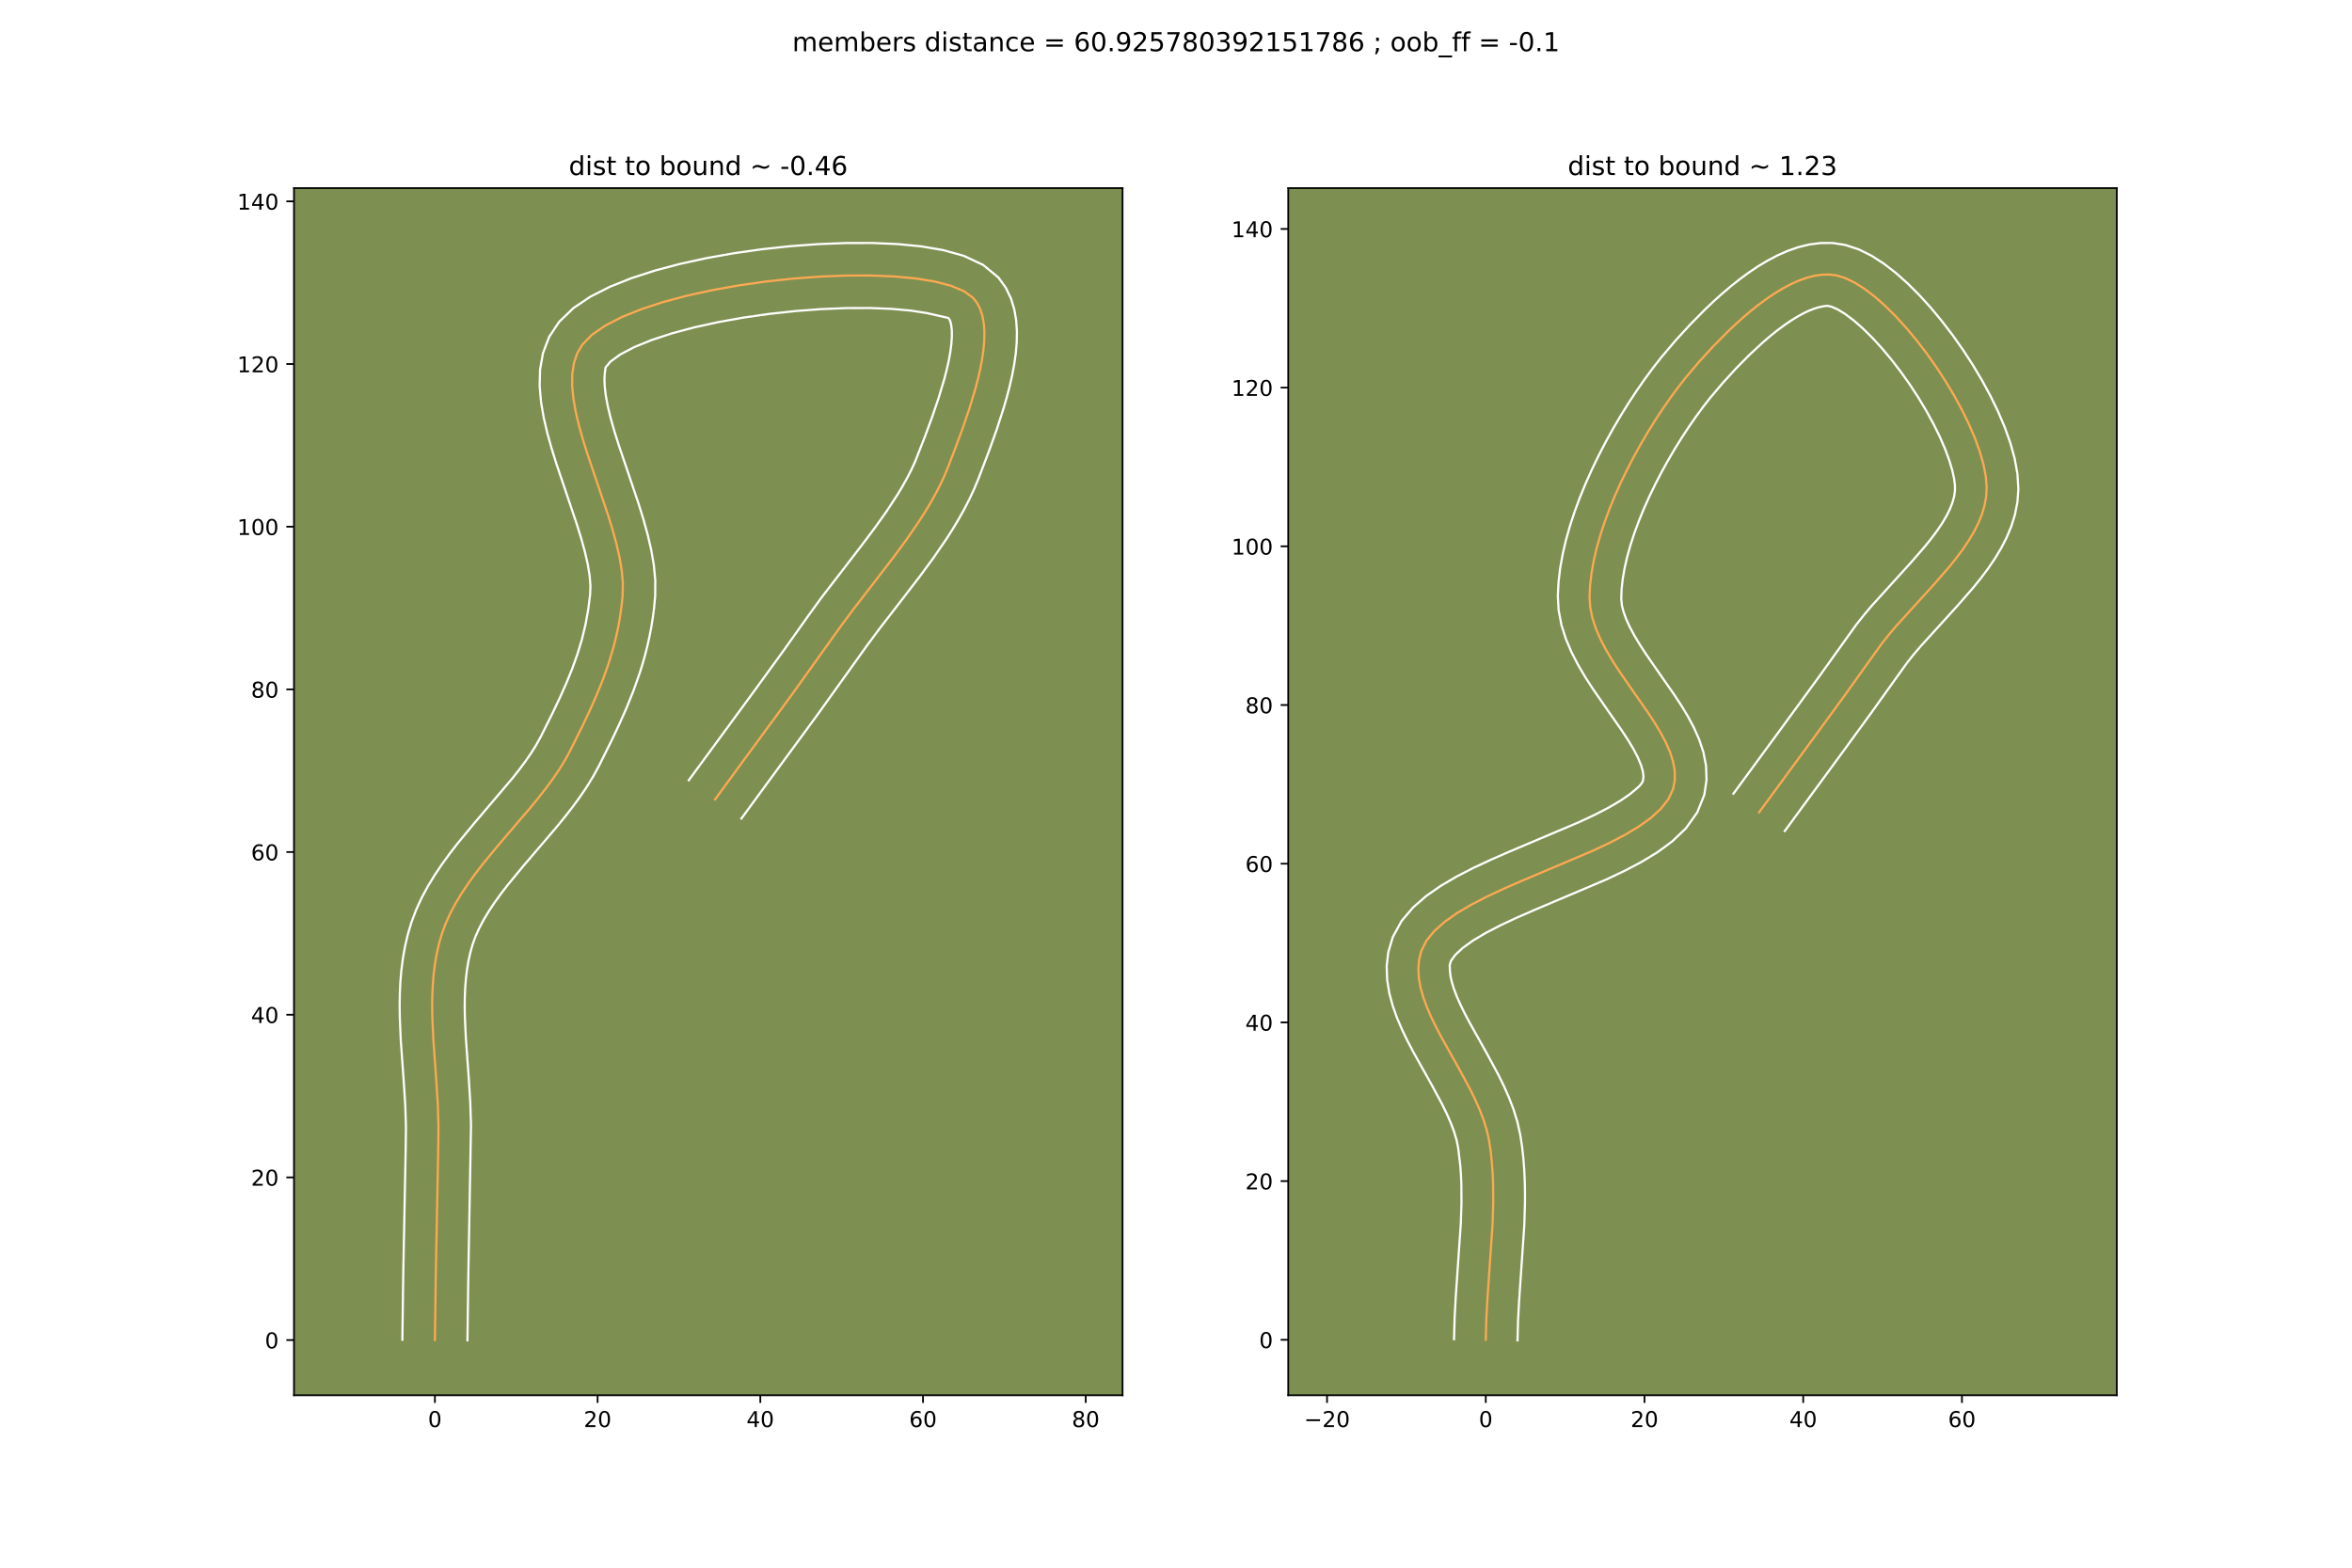 <?xml version="1.0" encoding="utf-8" standalone="no"?>
<!DOCTYPE svg PUBLIC "-//W3C//DTD SVG 1.1//EN"
  "http://www.w3.org/Graphics/SVG/1.1/DTD/svg11.dtd">
<!-- Created with matplotlib (https://matplotlib.org/) -->
<svg height="720pt" version="1.1" viewBox="0 0 1080 720" width="1080pt" xmlns="http://www.w3.org/2000/svg" xmlns:xlink="http://www.w3.org/1999/xlink">
 <defs>
  <style type="text/css">
*{stroke-linecap:butt;stroke-linejoin:round;}
  </style>
 </defs>
 <g id="figure_1">
  <g id="patch_1">
   <path d="M 0 720 
L 1080 720 
L 1080 0 
L 0 0 
z
" style="fill:#ffffff;"/>
  </g>
  <g id="axes_1">
   <g id="patch_2">
    <path d="M 135 640.8 
L 515.455 640.8 
L 515.455 86.4 
L 135 86.4 
z
" style="fill:#7d9051;"/>
   </g>
   <g id="matplotlib.axis_1">
    <g id="xtick_1">
     <g id="line2d_1">
      <defs>
       <path d="M 0 0 
L 0 3.5 
" id="ma98d3f651a" style="stroke:#000000;stroke-width:0.8;"/>
      </defs>
      <g>
       <use style="stroke:#000000;stroke-width:0.8;" x="199.701" xlink:href="#ma98d3f651a" y="640.8"/>
      </g>
     </g>
     <g id="text_1">
      <!-- 0 -->
      <defs>
       <path d="M 31.781 66.406 
Q 24.172 66.406 20.328 58.906 
Q 16.5 51.422 16.5 36.375 
Q 16.5 21.391 20.328 13.891 
Q 24.172 6.391 31.781 6.391 
Q 39.453 6.391 43.281 13.891 
Q 47.125 21.391 47.125 36.375 
Q 47.125 51.422 43.281 58.906 
Q 39.453 66.406 31.781 66.406 
z
M 31.781 74.219 
Q 44.047 74.219 50.516 64.516 
Q 56.984 54.828 56.984 36.375 
Q 56.984 17.969 50.516 8.266 
Q 44.047 -1.422 31.781 -1.422 
Q 19.531 -1.422 13.062 8.266 
Q 6.594 17.969 6.594 36.375 
Q 6.594 54.828 13.062 64.516 
Q 19.531 74.219 31.781 74.219 
z
" id="DejaVuSans-48"/>
      </defs>
      <g transform="translate(196.519 655.398)scale(0.1 -0.1)">
       <use xlink:href="#DejaVuSans-48"/>
      </g>
     </g>
    </g>
    <g id="xtick_2">
     <g id="line2d_2">
      <g>
       <use style="stroke:#000000;stroke-width:0.8;" x="274.412" xlink:href="#ma98d3f651a" y="640.8"/>
      </g>
     </g>
     <g id="text_2">
      <!-- 20 -->
      <defs>
       <path d="M 19.188 8.297 
L 53.609 8.297 
L 53.609 0 
L 7.328 0 
L 7.328 8.297 
Q 12.938 14.109 22.625 23.891 
Q 32.328 33.688 34.812 36.531 
Q 39.547 41.844 41.422 45.531 
Q 43.312 49.219 43.312 52.781 
Q 43.312 58.594 39.234 62.25 
Q 35.156 65.922 28.609 65.922 
Q 23.969 65.922 18.812 64.312 
Q 13.672 62.703 7.812 59.422 
L 7.812 69.391 
Q 13.766 71.781 18.938 73 
Q 24.125 74.219 28.422 74.219 
Q 39.75 74.219 46.484 68.547 
Q 53.219 62.891 53.219 53.422 
Q 53.219 48.922 51.531 44.891 
Q 49.859 40.875 45.406 35.406 
Q 44.188 33.984 37.641 27.219 
Q 31.109 20.453 19.188 8.297 
z
" id="DejaVuSans-50"/>
      </defs>
      <g transform="translate(268.049 655.398)scale(0.1 -0.1)">
       <use xlink:href="#DejaVuSans-50"/>
       <use x="63.623" xlink:href="#DejaVuSans-48"/>
      </g>
     </g>
    </g>
    <g id="xtick_3">
     <g id="line2d_3">
      <g>
       <use style="stroke:#000000;stroke-width:0.8;" x="349.123" xlink:href="#ma98d3f651a" y="640.8"/>
      </g>
     </g>
     <g id="text_3">
      <!-- 40 -->
      <defs>
       <path d="M 37.797 64.312 
L 12.891 25.391 
L 37.797 25.391 
z
M 35.203 72.906 
L 47.609 72.906 
L 47.609 25.391 
L 58.016 25.391 
L 58.016 17.188 
L 47.609 17.188 
L 47.609 0 
L 37.797 0 
L 37.797 17.188 
L 4.891 17.188 
L 4.891 26.703 
z
" id="DejaVuSans-52"/>
      </defs>
      <g transform="translate(342.76 655.398)scale(0.1 -0.1)">
       <use xlink:href="#DejaVuSans-52"/>
       <use x="63.623" xlink:href="#DejaVuSans-48"/>
      </g>
     </g>
    </g>
    <g id="xtick_4">
     <g id="line2d_4">
      <g>
       <use style="stroke:#000000;stroke-width:0.8;" x="423.834" xlink:href="#ma98d3f651a" y="640.8"/>
      </g>
     </g>
     <g id="text_4">
      <!-- 60 -->
      <defs>
       <path d="M 33.016 40.375 
Q 26.375 40.375 22.484 35.828 
Q 18.609 31.297 18.609 23.391 
Q 18.609 15.531 22.484 10.953 
Q 26.375 6.391 33.016 6.391 
Q 39.656 6.391 43.531 10.953 
Q 47.406 15.531 47.406 23.391 
Q 47.406 31.297 43.531 35.828 
Q 39.656 40.375 33.016 40.375 
z
M 52.594 71.297 
L 52.594 62.312 
Q 48.875 64.062 45.094 64.984 
Q 41.312 65.922 37.594 65.922 
Q 27.828 65.922 22.672 59.328 
Q 17.531 52.734 16.797 39.406 
Q 19.672 43.656 24.016 45.922 
Q 28.375 48.188 33.594 48.188 
Q 44.578 48.188 50.953 41.516 
Q 57.328 34.859 57.328 23.391 
Q 57.328 12.156 50.688 5.359 
Q 44.047 -1.422 33.016 -1.422 
Q 20.359 -1.422 13.672 8.266 
Q 6.984 17.969 6.984 36.375 
Q 6.984 53.656 15.188 63.938 
Q 23.391 74.219 37.203 74.219 
Q 40.922 74.219 44.703 73.484 
Q 48.484 72.75 52.594 71.297 
z
" id="DejaVuSans-54"/>
      </defs>
      <g transform="translate(417.471 655.398)scale(0.1 -0.1)">
       <use xlink:href="#DejaVuSans-54"/>
       <use x="63.623" xlink:href="#DejaVuSans-48"/>
      </g>
     </g>
    </g>
    <g id="xtick_5">
     <g id="line2d_5">
      <g>
       <use style="stroke:#000000;stroke-width:0.8;" x="498.545" xlink:href="#ma98d3f651a" y="640.8"/>
      </g>
     </g>
     <g id="text_5">
      <!-- 80 -->
      <defs>
       <path d="M 31.781 34.625 
Q 24.75 34.625 20.719 30.859 
Q 16.703 27.094 16.703 20.516 
Q 16.703 13.922 20.719 10.156 
Q 24.75 6.391 31.781 6.391 
Q 38.812 6.391 42.859 10.172 
Q 46.922 13.969 46.922 20.516 
Q 46.922 27.094 42.891 30.859 
Q 38.875 34.625 31.781 34.625 
z
M 21.922 38.812 
Q 15.578 40.375 12.031 44.719 
Q 8.5 49.078 8.5 55.328 
Q 8.5 64.062 14.719 69.141 
Q 20.953 74.219 31.781 74.219 
Q 42.672 74.219 48.875 69.141 
Q 55.078 64.062 55.078 55.328 
Q 55.078 49.078 51.531 44.719 
Q 48 40.375 41.703 38.812 
Q 48.828 37.156 52.797 32.312 
Q 56.781 27.484 56.781 20.516 
Q 56.781 9.906 50.312 4.234 
Q 43.844 -1.422 31.781 -1.422 
Q 19.734 -1.422 13.25 4.234 
Q 6.781 9.906 6.781 20.516 
Q 6.781 27.484 10.781 32.312 
Q 14.797 37.156 21.922 38.812 
z
M 18.312 54.391 
Q 18.312 48.734 21.844 45.562 
Q 25.391 42.391 31.781 42.391 
Q 38.141 42.391 41.719 45.562 
Q 45.312 48.734 45.312 54.391 
Q 45.312 60.062 41.719 63.234 
Q 38.141 66.406 31.781 66.406 
Q 25.391 66.406 21.844 63.234 
Q 18.312 60.062 18.312 54.391 
z
" id="DejaVuSans-56"/>
      </defs>
      <g transform="translate(492.182 655.398)scale(0.1 -0.1)">
       <use xlink:href="#DejaVuSans-56"/>
       <use x="63.623" xlink:href="#DejaVuSans-48"/>
      </g>
     </g>
    </g>
   </g>
   <g id="matplotlib.axis_2">
    <g id="ytick_1">
     <g id="line2d_6">
      <defs>
       <path d="M 0 0 
L -3.5 0 
" id="mcb6f381441" style="stroke:#000000;stroke-width:0.8;"/>
      </defs>
      <g>
       <use style="stroke:#000000;stroke-width:0.8;" x="135" xlink:href="#mcb6f381441" y="615.456"/>
      </g>
     </g>
     <g id="text_6">
      <!-- 0 -->
      <g transform="translate(121.638 619.255)scale(0.1 -0.1)">
       <use xlink:href="#DejaVuSans-48"/>
      </g>
     </g>
    </g>
    <g id="ytick_2">
     <g id="line2d_7">
      <g>
       <use style="stroke:#000000;stroke-width:0.8;" x="135" xlink:href="#mcb6f381441" y="540.745"/>
      </g>
     </g>
     <g id="text_7">
      <!-- 20 -->
      <g transform="translate(115.275 544.544)scale(0.1 -0.1)">
       <use xlink:href="#DejaVuSans-50"/>
       <use x="63.623" xlink:href="#DejaVuSans-48"/>
      </g>
     </g>
    </g>
    <g id="ytick_3">
     <g id="line2d_8">
      <g>
       <use style="stroke:#000000;stroke-width:0.8;" x="135" xlink:href="#mcb6f381441" y="466.034"/>
      </g>
     </g>
     <g id="text_8">
      <!-- 40 -->
      <g transform="translate(115.275 469.833)scale(0.1 -0.1)">
       <use xlink:href="#DejaVuSans-52"/>
       <use x="63.623" xlink:href="#DejaVuSans-48"/>
      </g>
     </g>
    </g>
    <g id="ytick_4">
     <g id="line2d_9">
      <g>
       <use style="stroke:#000000;stroke-width:0.8;" x="135" xlink:href="#mcb6f381441" y="391.323"/>
      </g>
     </g>
     <g id="text_9">
      <!-- 60 -->
      <g transform="translate(115.275 395.122)scale(0.1 -0.1)">
       <use xlink:href="#DejaVuSans-54"/>
       <use x="63.623" xlink:href="#DejaVuSans-48"/>
      </g>
     </g>
    </g>
    <g id="ytick_5">
     <g id="line2d_10">
      <g>
       <use style="stroke:#000000;stroke-width:0.8;" x="135" xlink:href="#mcb6f381441" y="316.612"/>
      </g>
     </g>
     <g id="text_10">
      <!-- 80 -->
      <g transform="translate(115.275 320.411)scale(0.1 -0.1)">
       <use xlink:href="#DejaVuSans-56"/>
       <use x="63.623" xlink:href="#DejaVuSans-48"/>
      </g>
     </g>
    </g>
    <g id="ytick_6">
     <g id="line2d_11">
      <g>
       <use style="stroke:#000000;stroke-width:0.8;" x="135" xlink:href="#mcb6f381441" y="241.901"/>
      </g>
     </g>
     <g id="text_11">
      <!-- 100 -->
      <defs>
       <path d="M 12.406 8.297 
L 28.516 8.297 
L 28.516 63.922 
L 10.984 60.406 
L 10.984 69.391 
L 28.422 72.906 
L 38.281 72.906 
L 38.281 8.297 
L 54.391 8.297 
L 54.391 0 
L 12.406 0 
z
" id="DejaVuSans-49"/>
      </defs>
      <g transform="translate(108.912 245.7)scale(0.1 -0.1)">
       <use xlink:href="#DejaVuSans-49"/>
       <use x="63.623" xlink:href="#DejaVuSans-48"/>
       <use x="127.246" xlink:href="#DejaVuSans-48"/>
      </g>
     </g>
    </g>
    <g id="ytick_7">
     <g id="line2d_12">
      <g>
       <use style="stroke:#000000;stroke-width:0.8;" x="135" xlink:href="#mcb6f381441" y="167.19"/>
      </g>
     </g>
     <g id="text_12">
      <!-- 120 -->
      <g transform="translate(108.912 170.989)scale(0.1 -0.1)">
       <use xlink:href="#DejaVuSans-49"/>
       <use x="63.623" xlink:href="#DejaVuSans-50"/>
       <use x="127.246" xlink:href="#DejaVuSans-48"/>
      </g>
     </g>
    </g>
    <g id="ytick_8">
     <g id="line2d_13">
      <g>
       <use style="stroke:#000000;stroke-width:0.8;" x="135" xlink:href="#mcb6f381441" y="92.479"/>
      </g>
     </g>
     <g id="text_13">
      <!-- 140 -->
      <g transform="translate(108.912 96.278)scale(0.1 -0.1)">
       <use xlink:href="#DejaVuSans-49"/>
       <use x="63.623" xlink:href="#DejaVuSans-52"/>
       <use x="127.246" xlink:href="#DejaVuSans-48"/>
      </g>
     </g>
    </g>
   </g>
   <g id="line2d_14">
    <path clip-path="url(#p1e6e1f3c49)" d="M 199.701 615.456 
L 200.095 585.968 
L 201.242 526.996 
L 201.346 517.15 
L 201.029 507.201 
L 200.4 497.177 
L 198.957 477.082 
L 198.515 467.103 
L 198.446 462.15 
L 198.508 457.23 
L 198.726 452.348 
L 199.123 447.51 
L 199.721 442.721 
L 200.544 437.987 
L 201.616 433.314 
L 202.96 428.707 
L 204.718 423.959 
L 206.851 419.283 
L 209.318 414.673 
L 212.08 410.122 
L 215.097 405.624 
L 218.329 401.175 
L 221.736 396.767 
L 228.916 388.051 
L 243.617 370.854 
L 247.131 366.569 
L 250.5 362.277 
L 253.684 357.972 
L 256.644 353.649 
L 259.34 349.302 
L 261.732 344.924 
L 267.275 333.805 
L 270.718 326.552 
L 273.916 319.348 
L 276.833 312.126 
L 279.431 304.82 
L 281.674 297.36 
L 282.651 293.552 
L 283.525 289.681 
L 284.292 285.738 
L 284.947 281.715 
L 285.485 277.603 
L 285.903 273.395 
L 286.009 267.908 
L 285.503 262.071 
L 284.472 255.932 
L 283.002 249.544 
L 281.18 242.957 
L 279.093 236.221 
L 274.473 222.508 
L 269.836 208.812 
L 267.729 202.097 
L 265.878 195.539 
L 264.37 189.189 
L 263.292 183.097 
L 262.732 177.313 
L 262.776 171.89 
L 263.51 166.878 
L 265.022 162.327 
L 267.399 158.289 
L 271.849 153.746 
L 277.996 149.5 
L 285.64 145.566 
L 294.579 141.957 
L 304.61 138.69 
L 315.532 135.777 
L 327.143 133.233 
L 339.242 131.073 
L 351.625 129.311 
L 364.092 127.961 
L 376.441 127.038 
L 388.47 126.556 
L 399.977 126.53 
L 410.76 126.973 
L 420.617 127.901 
L 429.347 129.327 
L 436.747 131.266 
L 442.617 133.733 
L 446.753 136.741 
L 448.63 139.107 
L 450.064 141.858 
L 451.085 144.96 
L 451.723 148.379 
L 452.008 152.08 
L 451.969 156.029 
L 451.636 160.191 
L 451.038 164.53 
L 450.205 169.014 
L 449.166 173.607 
L 447.952 178.275 
L 445.116 187.697 
L 441.932 197.003 
L 438.638 205.918 
L 435.471 214.164 
L 433.71 218.418 
L 431.743 222.638 
L 429.586 226.827 
L 427.257 230.987 
L 424.773 235.12 
L 422.15 239.23 
L 416.559 247.387 
L 410.621 255.477 
L 401.359 267.531 
L 392.081 279.545 
L 386.115 287.566 
L 363.221 319.559 
L 339.959 351.267 
L 328.356 367.14 
L 328.356 367.14 
" style="fill:none;stroke:#fea952;stroke-linecap:square;"/>
   </g>
   <g id="line2d_15">
    <path clip-path="url(#p1e6e1f3c49)" d="M 184.759 615.312 
L 185.155 585.706 
L 186.303 526.729 
L 186.408 517.476 
L 186.111 508.057 
L 185.499 498.281 
L 184.036 477.869 
L 183.575 467.313 
L 183.505 461.961 
L 183.581 456.564 
L 183.834 451.128 
L 184.296 445.657 
L 185 440.16 
L 185.981 434.646 
L 187.272 429.129 
L 188.948 423.519 
L 191.123 417.759 
L 193.676 412.233 
L 196.545 406.92 
L 199.672 401.797 
L 203.008 396.843 
L 206.507 392.037 
L 210.126 387.361 
L 217.558 378.342 
L 235.377 357.342 
L 238.488 353.39 
L 241.356 349.53 
L 243.946 345.775 
L 246.227 342.139 
L 248.392 338.192 
L 253.81 327.326 
L 257.107 320.387 
L 260.116 313.621 
L 262.813 306.959 
L 265.18 300.328 
L 267.2 293.648 
L 268.857 286.829 
L 270.131 279.775 
L 270.963 273.105 
L 271.123 269.199 
L 270.768 264.547 
L 269.91 259.283 
L 268.6 253.527 
L 266.907 247.378 
L 264.91 240.921 
L 260.34 227.359 
L 255.58 213.287 
L 253.348 206.156 
L 251.34 198.991 
L 249.656 191.791 
L 248.42 184.538 
L 247.79 177.193 
L 247.991 169.724 
L 249.33 162.166 
L 252.145 154.748 
L 256.724 147.834 
L 263.357 141.451 
L 271.158 136.214 
L 280.047 131.71 
L 289.951 127.75 
L 300.76 124.252 
L 312.334 121.181 
L 324.517 118.524 
L 337.137 116.28 
L 350.017 114.456 
L 362.979 113.061 
L 375.843 112.108 
L 388.436 111.614 
L 400.591 111.6 
L 412.16 112.096 
L 423.026 113.154 
L 433.135 114.873 
L 442.537 117.491 
L 451.406 121.648 
L 458.459 127.455 
L 461.88 132.2 
L 464.257 137.185 
L 465.774 142.218 
L 466.622 147.233 
L 466.95 152.229 
L 466.864 157.222 
L 466.438 162.23 
L 465.729 167.26 
L 464.779 172.309 
L 463.628 177.368 
L 462.308 182.422 
L 460.851 187.45 
L 457.653 197.326 
L 454.276 206.771 
L 449.277 219.879 
L 447.253 224.731 
L 445.027 229.478 
L 442.624 234.126 
L 440.064 238.684 
L 437.369 243.158 
L 434.558 247.556 
L 428.662 256.15 
L 422.521 264.513 
L 413.156 276.7 
L 404.02 288.531 
L 398.282 296.239 
L 375.293 328.366 
L 352.007 360.105 
L 340.437 375.933 
L 340.437 375.933 
" style="fill:none;stroke:#ffffff;stroke-linecap:square;"/>
   </g>
   <g id="line2d_16">
    <path clip-path="url(#p1e6e1f3c49)" d="M 214.642 615.6 
L 215.035 586.231 
L 216.285 516.824 
L 215.946 506.346 
L 215.302 496.073 
L 213.879 476.295 
L 213.456 466.893 
L 213.387 462.34 
L 213.436 457.896 
L 213.618 453.568 
L 213.95 449.362 
L 214.442 445.282 
L 215.108 441.328 
L 215.961 437.498 
L 216.973 433.895 
L 218.313 430.159 
L 220.025 426.334 
L 222.092 422.426 
L 224.489 418.446 
L 227.187 414.406 
L 230.152 410.312 
L 233.347 406.172 
L 240.274 397.76 
L 255.172 380.328 
L 258.884 375.795 
L 262.512 371.164 
L 266.013 366.414 
L 269.343 361.524 
L 272.454 356.465 
L 275.072 351.655 
L 280.74 340.283 
L 284.33 332.716 
L 287.717 325.075 
L 290.853 317.294 
L 293.682 309.311 
L 294.964 305.227 
L 296.148 301.072 
L 297.226 296.843 
L 298.192 292.534 
L 299.04 288.139 
L 299.762 283.655 
L 300.354 279.078 
L 300.842 273.685 
L 300.896 266.618 
L 300.239 259.595 
L 299.033 252.582 
L 297.403 245.561 
L 295.453 238.535 
L 293.277 231.52 
L 288.606 217.657 
L 284.093 204.337 
L 282.109 198.038 
L 280.416 192.088 
L 279.084 186.586 
L 278.165 181.655 
L 277.674 177.434 
L 277.56 174.057 
L 277.69 171.59 
L 278.075 168.744 
L 280.34 166.04 
L 284.834 162.786 
L 291.233 159.422 
L 299.207 156.165 
L 308.46 153.127 
L 318.73 150.373 
L 329.77 147.943 
L 341.347 145.866 
L 353.234 144.166 
L 365.206 142.862 
L 377.04 141.968 
L 388.505 141.498 
L 399.363 141.459 
L 409.36 141.849 
L 418.208 142.647 
L 425.559 143.781 
L 435.38 146.013 
L 435.871 146.53 
L 436.397 147.702 
L 436.825 149.526 
L 437.067 151.932 
L 437.075 154.836 
L 436.833 158.151 
L 436.347 161.801 
L 435.63 165.72 
L 434.705 169.846 
L 433.597 174.128 
L 430.942 182.967 
L 427.893 191.888 
L 424.68 200.584 
L 420.167 212.104 
L 418.458 215.798 
L 416.548 219.527 
L 414.45 223.29 
L 412.176 227.083 
L 407.165 234.751 
L 401.637 242.52 
L 395.724 250.387 
L 377.025 274.703 
L 371.024 282.994 
L 359.745 298.879 
L 345.372 318.662 
L 316.275 358.346 
L 316.275 358.346 
" style="fill:none;stroke:#ffffff;stroke-linecap:square;"/>
   </g>
   <g id="patch_3">
    <path d="M 135 640.8 
L 135 86.4 
" style="fill:none;stroke:#000000;stroke-linecap:square;stroke-linejoin:miter;stroke-width:0.8;"/>
   </g>
   <g id="patch_4">
    <path d="M 515.455 640.8 
L 515.455 86.4 
" style="fill:none;stroke:#000000;stroke-linecap:square;stroke-linejoin:miter;stroke-width:0.8;"/>
   </g>
   <g id="patch_5">
    <path d="M 135 640.8 
L 515.455 640.8 
" style="fill:none;stroke:#000000;stroke-linecap:square;stroke-linejoin:miter;stroke-width:0.8;"/>
   </g>
   <g id="patch_6">
    <path d="M 135 86.4 
L 515.455 86.4 
" style="fill:none;stroke:#000000;stroke-linecap:square;stroke-linejoin:miter;stroke-width:0.8;"/>
   </g>
   <g id="text_14">
    <!-- dist to bound ~ -0.46 -->
    <defs>
     <path d="M 45.406 46.391 
L 45.406 75.984 
L 54.391 75.984 
L 54.391 0 
L 45.406 0 
L 45.406 8.203 
Q 42.578 3.328 38.25 0.953 
Q 33.938 -1.422 27.875 -1.422 
Q 17.969 -1.422 11.734 6.484 
Q 5.516 14.406 5.516 27.297 
Q 5.516 40.188 11.734 48.094 
Q 17.969 56 27.875 56 
Q 33.938 56 38.25 53.625 
Q 42.578 51.266 45.406 46.391 
z
M 14.797 27.297 
Q 14.797 17.391 18.875 11.75 
Q 22.953 6.109 30.078 6.109 
Q 37.203 6.109 41.297 11.75 
Q 45.406 17.391 45.406 27.297 
Q 45.406 37.203 41.297 42.844 
Q 37.203 48.484 30.078 48.484 
Q 22.953 48.484 18.875 42.844 
Q 14.797 37.203 14.797 27.297 
z
" id="DejaVuSans-100"/>
     <path d="M 9.422 54.688 
L 18.406 54.688 
L 18.406 0 
L 9.422 0 
z
M 9.422 75.984 
L 18.406 75.984 
L 18.406 64.594 
L 9.422 64.594 
z
" id="DejaVuSans-105"/>
     <path d="M 44.281 53.078 
L 44.281 44.578 
Q 40.484 46.531 36.375 47.5 
Q 32.281 48.484 27.875 48.484 
Q 21.188 48.484 17.844 46.438 
Q 14.5 44.391 14.5 40.281 
Q 14.5 37.156 16.891 35.375 
Q 19.281 33.594 26.516 31.984 
L 29.594 31.297 
Q 39.156 29.25 43.188 25.516 
Q 47.219 21.781 47.219 15.094 
Q 47.219 7.469 41.188 3.016 
Q 35.156 -1.422 24.609 -1.422 
Q 20.219 -1.422 15.453 -0.562 
Q 10.688 0.297 5.422 2 
L 5.422 11.281 
Q 10.406 8.688 15.234 7.391 
Q 20.062 6.109 24.812 6.109 
Q 31.156 6.109 34.562 8.281 
Q 37.984 10.453 37.984 14.406 
Q 37.984 18.062 35.516 20.016 
Q 33.062 21.969 24.703 23.781 
L 21.578 24.516 
Q 13.234 26.266 9.516 29.906 
Q 5.812 33.547 5.812 39.891 
Q 5.812 47.609 11.281 51.797 
Q 16.75 56 26.812 56 
Q 31.781 56 36.172 55.266 
Q 40.578 54.547 44.281 53.078 
z
" id="DejaVuSans-115"/>
     <path d="M 18.312 70.219 
L 18.312 54.688 
L 36.812 54.688 
L 36.812 47.703 
L 18.312 47.703 
L 18.312 18.016 
Q 18.312 11.328 20.141 9.422 
Q 21.969 7.516 27.594 7.516 
L 36.812 7.516 
L 36.812 0 
L 27.594 0 
Q 17.188 0 13.234 3.875 
Q 9.281 7.766 9.281 18.016 
L 9.281 47.703 
L 2.688 47.703 
L 2.688 54.688 
L 9.281 54.688 
L 9.281 70.219 
z
" id="DejaVuSans-116"/>
     <path id="DejaVuSans-32"/>
     <path d="M 30.609 48.391 
Q 23.391 48.391 19.188 42.75 
Q 14.984 37.109 14.984 27.297 
Q 14.984 17.484 19.156 11.844 
Q 23.344 6.203 30.609 6.203 
Q 37.797 6.203 41.984 11.859 
Q 46.188 17.531 46.188 27.297 
Q 46.188 37.016 41.984 42.703 
Q 37.797 48.391 30.609 48.391 
z
M 30.609 56 
Q 42.328 56 49.016 48.375 
Q 55.719 40.766 55.719 27.297 
Q 55.719 13.875 49.016 6.219 
Q 42.328 -1.422 30.609 -1.422 
Q 18.844 -1.422 12.172 6.219 
Q 5.516 13.875 5.516 27.297 
Q 5.516 40.766 12.172 48.375 
Q 18.844 56 30.609 56 
z
" id="DejaVuSans-111"/>
     <path d="M 48.688 27.297 
Q 48.688 37.203 44.609 42.844 
Q 40.531 48.484 33.406 48.484 
Q 26.266 48.484 22.188 42.844 
Q 18.109 37.203 18.109 27.297 
Q 18.109 17.391 22.188 11.75 
Q 26.266 6.109 33.406 6.109 
Q 40.531 6.109 44.609 11.75 
Q 48.688 17.391 48.688 27.297 
z
M 18.109 46.391 
Q 20.953 51.266 25.266 53.625 
Q 29.594 56 35.594 56 
Q 45.562 56 51.781 48.094 
Q 58.016 40.188 58.016 27.297 
Q 58.016 14.406 51.781 6.484 
Q 45.562 -1.422 35.594 -1.422 
Q 29.594 -1.422 25.266 0.953 
Q 20.953 3.328 18.109 8.203 
L 18.109 0 
L 9.078 0 
L 9.078 75.984 
L 18.109 75.984 
z
" id="DejaVuSans-98"/>
     <path d="M 8.5 21.578 
L 8.5 54.688 
L 17.484 54.688 
L 17.484 21.922 
Q 17.484 14.156 20.5 10.266 
Q 23.531 6.391 29.594 6.391 
Q 36.859 6.391 41.078 11.031 
Q 45.312 15.672 45.312 23.688 
L 45.312 54.688 
L 54.297 54.688 
L 54.297 0 
L 45.312 0 
L 45.312 8.406 
Q 42.047 3.422 37.719 1 
Q 33.406 -1.422 27.688 -1.422 
Q 18.266 -1.422 13.375 4.438 
Q 8.5 10.297 8.5 21.578 
z
M 31.109 56 
z
" id="DejaVuSans-117"/>
     <path d="M 54.891 33.016 
L 54.891 0 
L 45.906 0 
L 45.906 32.719 
Q 45.906 40.484 42.875 44.328 
Q 39.844 48.188 33.797 48.188 
Q 26.516 48.188 22.312 43.547 
Q 18.109 38.922 18.109 30.906 
L 18.109 0 
L 9.078 0 
L 9.078 54.688 
L 18.109 54.688 
L 18.109 46.188 
Q 21.344 51.125 25.703 53.562 
Q 30.078 56 35.797 56 
Q 45.219 56 50.047 50.172 
Q 54.891 44.344 54.891 33.016 
z
" id="DejaVuSans-110"/>
     <path d="M 73.188 39.891 
L 73.188 31.203 
Q 68.062 27.344 63.688 25.688 
Q 59.328 24.031 54.594 24.031 
Q 49.219 24.031 42.094 26.906 
Q 41.547 27.094 41.312 27.203 
Q 40.969 27.344 40.234 27.594 
Q 32.672 30.609 28.078 30.609 
Q 23.781 30.609 19.578 28.734 
Q 15.375 26.859 10.594 22.797 
L 10.594 31.5 
Q 15.719 35.359 20.094 37.031 
Q 24.469 38.719 29.203 38.719 
Q 34.578 38.719 41.75 35.797 
Q 42.234 35.594 42.484 35.5 
Q 42.875 35.359 43.562 35.109 
Q 51.125 32.078 55.719 32.078 
Q 59.906 32.078 64.031 33.938 
Q 68.172 35.797 73.188 39.891 
z
" id="DejaVuSans-126"/>
     <path d="M 4.891 31.391 
L 31.203 31.391 
L 31.203 23.391 
L 4.891 23.391 
z
" id="DejaVuSans-45"/>
     <path d="M 10.688 12.406 
L 21 12.406 
L 21 0 
L 10.688 0 
z
" id="DejaVuSans-46"/>
    </defs>
    <g transform="translate(261.176 80.4)scale(0.12 -0.12)">
     <use xlink:href="#DejaVuSans-100"/>
     <use x="63.477" xlink:href="#DejaVuSans-105"/>
     <use x="91.26" xlink:href="#DejaVuSans-115"/>
     <use x="143.359" xlink:href="#DejaVuSans-116"/>
     <use x="182.568" xlink:href="#DejaVuSans-32"/>
     <use x="214.355" xlink:href="#DejaVuSans-116"/>
     <use x="253.564" xlink:href="#DejaVuSans-111"/>
     <use x="314.746" xlink:href="#DejaVuSans-32"/>
     <use x="346.533" xlink:href="#DejaVuSans-98"/>
     <use x="410.01" xlink:href="#DejaVuSans-111"/>
     <use x="471.191" xlink:href="#DejaVuSans-117"/>
     <use x="534.57" xlink:href="#DejaVuSans-110"/>
     <use x="597.949" xlink:href="#DejaVuSans-100"/>
     <use x="661.426" xlink:href="#DejaVuSans-32"/>
     <use x="693.213" xlink:href="#DejaVuSans-126"/>
     <use x="777.002" xlink:href="#DejaVuSans-32"/>
     <use x="808.789" xlink:href="#DejaVuSans-45"/>
     <use x="844.873" xlink:href="#DejaVuSans-48"/>
     <use x="908.496" xlink:href="#DejaVuSans-46"/>
     <use x="940.283" xlink:href="#DejaVuSans-52"/>
     <use x="1003.906" xlink:href="#DejaVuSans-54"/>
    </g>
   </g>
  </g>
  <g id="axes_2">
   <g id="patch_7">
    <path d="M 591.545 640.8 
L 972 640.8 
L 972 86.4 
L 591.545 86.4 
z
" style="fill:#7d9051;"/>
   </g>
   <g id="matplotlib.axis_3">
    <g id="xtick_6">
     <g id="line2d_17">
      <g>
       <use style="stroke:#000000;stroke-width:0.8;" x="609.354" xlink:href="#ma98d3f651a" y="640.8"/>
      </g>
     </g>
     <g id="text_15">
      <!-- −20 -->
      <defs>
       <path d="M 10.594 35.5 
L 73.188 35.5 
L 73.188 27.203 
L 10.594 27.203 
z
" id="DejaVuSans-8722"/>
      </defs>
      <g transform="translate(598.802 655.398)scale(0.1 -0.1)">
       <use xlink:href="#DejaVuSans-8722"/>
       <use x="83.789" xlink:href="#DejaVuSans-50"/>
       <use x="147.412" xlink:href="#DejaVuSans-48"/>
      </g>
     </g>
    </g>
    <g id="xtick_7">
     <g id="line2d_18">
      <g>
       <use style="stroke:#000000;stroke-width:0.8;" x="682.239" xlink:href="#ma98d3f651a" y="640.8"/>
      </g>
     </g>
     <g id="text_16">
      <!-- 0 -->
      <g transform="translate(679.057 655.398)scale(0.1 -0.1)">
       <use xlink:href="#DejaVuSans-48"/>
      </g>
     </g>
    </g>
    <g id="xtick_8">
     <g id="line2d_19">
      <g>
       <use style="stroke:#000000;stroke-width:0.8;" x="755.123" xlink:href="#ma98d3f651a" y="640.8"/>
      </g>
     </g>
     <g id="text_17">
      <!-- 20 -->
      <g transform="translate(748.761 655.398)scale(0.1 -0.1)">
       <use xlink:href="#DejaVuSans-50"/>
       <use x="63.623" xlink:href="#DejaVuSans-48"/>
      </g>
     </g>
    </g>
    <g id="xtick_9">
     <g id="line2d_20">
      <g>
       <use style="stroke:#000000;stroke-width:0.8;" x="828.008" xlink:href="#ma98d3f651a" y="640.8"/>
      </g>
     </g>
     <g id="text_18">
      <!-- 40 -->
      <g transform="translate(821.645 655.398)scale(0.1 -0.1)">
       <use xlink:href="#DejaVuSans-52"/>
       <use x="63.623" xlink:href="#DejaVuSans-48"/>
      </g>
     </g>
    </g>
    <g id="xtick_10">
     <g id="line2d_21">
      <g>
       <use style="stroke:#000000;stroke-width:0.8;" x="900.892" xlink:href="#ma98d3f651a" y="640.8"/>
      </g>
     </g>
     <g id="text_19">
      <!-- 60 -->
      <g transform="translate(894.529 655.398)scale(0.1 -0.1)">
       <use xlink:href="#DejaVuSans-54"/>
       <use x="63.623" xlink:href="#DejaVuSans-48"/>
      </g>
     </g>
    </g>
   </g>
   <g id="matplotlib.axis_4">
    <g id="ytick_9">
     <g id="line2d_22">
      <g>
       <use style="stroke:#000000;stroke-width:0.8;" x="591.545" xlink:href="#mcb6f381441" y="615.331"/>
      </g>
     </g>
     <g id="text_20">
      <!-- 0 -->
      <g transform="translate(578.183 619.13)scale(0.1 -0.1)">
       <use xlink:href="#DejaVuSans-48"/>
      </g>
     </g>
    </g>
    <g id="ytick_10">
     <g id="line2d_23">
      <g>
       <use style="stroke:#000000;stroke-width:0.8;" x="591.545" xlink:href="#mcb6f381441" y="542.447"/>
      </g>
     </g>
     <g id="text_21">
      <!-- 20 -->
      <g transform="translate(571.82 546.246)scale(0.1 -0.1)">
       <use xlink:href="#DejaVuSans-50"/>
       <use x="63.623" xlink:href="#DejaVuSans-48"/>
      </g>
     </g>
    </g>
    <g id="ytick_11">
     <g id="line2d_24">
      <g>
       <use style="stroke:#000000;stroke-width:0.8;" x="591.545" xlink:href="#mcb6f381441" y="469.562"/>
      </g>
     </g>
     <g id="text_22">
      <!-- 40 -->
      <g transform="translate(571.82 473.362)scale(0.1 -0.1)">
       <use xlink:href="#DejaVuSans-52"/>
       <use x="63.623" xlink:href="#DejaVuSans-48"/>
      </g>
     </g>
    </g>
    <g id="ytick_12">
     <g id="line2d_25">
      <g>
       <use style="stroke:#000000;stroke-width:0.8;" x="591.545" xlink:href="#mcb6f381441" y="396.678"/>
      </g>
     </g>
     <g id="text_23">
      <!-- 60 -->
      <g transform="translate(571.82 400.477)scale(0.1 -0.1)">
       <use xlink:href="#DejaVuSans-54"/>
       <use x="63.623" xlink:href="#DejaVuSans-48"/>
      </g>
     </g>
    </g>
    <g id="ytick_13">
     <g id="line2d_26">
      <g>
       <use style="stroke:#000000;stroke-width:0.8;" x="591.545" xlink:href="#mcb6f381441" y="323.794"/>
      </g>
     </g>
     <g id="text_24">
      <!-- 80 -->
      <g transform="translate(571.82 327.593)scale(0.1 -0.1)">
       <use xlink:href="#DejaVuSans-56"/>
       <use x="63.623" xlink:href="#DejaVuSans-48"/>
      </g>
     </g>
    </g>
    <g id="ytick_14">
     <g id="line2d_27">
      <g>
       <use style="stroke:#000000;stroke-width:0.8;" x="591.545" xlink:href="#mcb6f381441" y="250.909"/>
      </g>
     </g>
     <g id="text_25">
      <!-- 100 -->
      <g transform="translate(565.458 254.708)scale(0.1 -0.1)">
       <use xlink:href="#DejaVuSans-49"/>
       <use x="63.623" xlink:href="#DejaVuSans-48"/>
       <use x="127.246" xlink:href="#DejaVuSans-48"/>
      </g>
     </g>
    </g>
    <g id="ytick_15">
     <g id="line2d_28">
      <g>
       <use style="stroke:#000000;stroke-width:0.8;" x="591.545" xlink:href="#mcb6f381441" y="178.025"/>
      </g>
     </g>
     <g id="text_26">
      <!-- 120 -->
      <g transform="translate(565.458 181.824)scale(0.1 -0.1)">
       <use xlink:href="#DejaVuSans-49"/>
       <use x="63.623" xlink:href="#DejaVuSans-50"/>
       <use x="127.246" xlink:href="#DejaVuSans-48"/>
      </g>
     </g>
    </g>
    <g id="ytick_16">
     <g id="line2d_29">
      <g>
       <use style="stroke:#000000;stroke-width:0.8;" x="591.545" xlink:href="#mcb6f381441" y="105.14"/>
      </g>
     </g>
     <g id="text_27">
      <!-- 140 -->
      <g transform="translate(565.458 108.94)scale(0.1 -0.1)">
       <use xlink:href="#DejaVuSans-49"/>
       <use x="63.623" xlink:href="#DejaVuSans-52"/>
       <use x="127.246" xlink:href="#DejaVuSans-48"/>
      </g>
     </g>
    </g>
   </g>
   <g id="line2d_30">
    <path clip-path="url(#p0c50964731)" d="M 682.239 615.331 
L 682.499 605.72 
L 683.035 596.075 
L 685.36 562.279 
L 685.664 552.676 
L 685.589 543.125 
L 685.372 538.373 
L 685.017 533.641 
L 684.507 528.929 
L 683.829 524.239 
L 682.815 519.499 
L 681.368 514.726 
L 679.552 509.929 
L 677.43 505.117 
L 675.066 500.298 
L 669.873 490.673 
L 661.88 476.392 
L 659.418 471.707 
L 657.165 467.073 
L 655.184 462.5 
L 653.54 457.995 
L 652.297 453.567 
L 651.52 449.225 
L 651.272 444.976 
L 651.617 440.829 
L 652.621 436.792 
L 654.955 432.089 
L 658.56 427.643 
L 663.285 423.425 
L 668.981 419.404 
L 675.495 415.551 
L 682.678 411.835 
L 690.378 408.227 
L 698.445 404.695 
L 731.365 390.741 
L 739.003 387.144 
L 746.104 383.445 
L 752.517 379.612 
L 758.089 375.616 
L 762.672 371.426 
L 766.113 367.013 
L 768.263 362.346 
L 769.043 358.279 
L 769.015 354.109 
L 768.265 349.844 
L 766.882 345.491 
L 764.953 341.056 
L 762.567 336.547 
L 759.811 331.97 
L 756.774 327.333 
L 750.204 317.906 
L 743.562 308.322 
L 740.433 303.488 
L 737.55 298.636 
L 735 293.772 
L 732.871 288.904 
L 731.252 284.039 
L 730.229 279.183 
L 729.891 274.344 
L 730.135 268.954 
L 730.774 263.381 
L 731.785 257.657 
L 733.14 251.811 
L 734.814 245.87 
L 736.782 239.866 
L 739.018 233.828 
L 741.497 227.784 
L 744.192 221.764 
L 747.079 215.798 
L 750.131 209.914 
L 753.323 204.142 
L 756.63 198.512 
L 760.025 193.052 
L 763.483 187.793 
L 766.979 182.762 
L 770.487 177.991 
L 773.981 173.507 
L 780.338 166.008 
L 786.553 159.213 
L 793.223 152.451 
L 796.693 149.158 
L 800.233 145.964 
L 803.83 142.9 
L 807.47 139.997 
L 811.138 137.283 
L 814.82 134.791 
L 818.502 132.55 
L 822.169 130.591 
L 825.809 128.944 
L 829.405 127.64 
L 832.944 126.708 
L 836.412 126.18 
L 839.795 126.085 
L 843.078 126.455 
L 847.206 127.673 
L 851.585 129.767 
L 856.161 132.657 
L 860.88 136.266 
L 865.689 140.517 
L 870.532 145.331 
L 875.358 150.632 
L 880.111 156.341 
L 884.738 162.38 
L 889.186 168.672 
L 893.4 175.14 
L 897.326 181.704 
L 900.912 188.288 
L 904.102 194.814 
L 906.843 201.204 
L 909.082 207.38 
L 910.765 213.265 
L 911.837 218.781 
L 912.245 223.85 
L 912.019 228.038 
L 911.269 232.184 
L 910.04 236.292 
L 908.376 240.366 
L 906.321 244.408 
L 903.92 248.42 
L 901.216 252.408 
L 898.254 256.373 
L 895.078 260.318 
L 888.262 268.163 
L 870.579 287.65 
L 867.286 291.55 
L 864.178 295.46 
L 858.542 303.302 
L 847.393 318.907 
L 833.269 338.28 
L 807.749 373.086 
L 807.749 373.086 
" style="fill:none;stroke:#fea952;stroke-linecap:square;"/>
   </g>
   <g id="line2d_31">
    <path clip-path="url(#p0c50964731)" d="M 667.664 615.062 
L 667.941 604.992 
L 668.493 595.07 
L 670.795 561.699 
L 671.087 552.624 
L 671.027 543.788 
L 670.836 539.465 
L 670.524 535.208 
L 669.574 527.286 
L 668.866 523.728 
L 667.737 519.889 
L 666.214 515.811 
L 664.342 511.536 
L 662.172 507.097 
L 657.176 497.834 
L 648.976 483.172 
L 646.309 478.082 
L 643.789 472.867 
L 641.49 467.497 
L 639.506 461.935 
L 637.949 456.137 
L 636.968 450.074 
L 636.745 443.765 
L 637.471 437.312 
L 639.563 430.313 
L 643.632 422.907 
L 648.853 416.768 
L 654.879 411.516 
L 661.56 406.858 
L 668.798 402.604 
L 676.493 398.636 
L 684.533 394.873 
L 692.793 391.259 
L 725.156 377.552 
L 732.268 374.217 
L 738.625 370.933 
L 744.022 367.766 
L 748.253 364.858 
L 751.177 362.462 
L 752.873 360.914 
L 753.947 359.598 
L 754.467 358.378 
L 754.658 356.633 
L 754.372 354.258 
L 753.514 351.304 
L 752.069 347.874 
L 750.08 344.067 
L 747.618 339.958 
L 744.77 335.604 
L 738.277 326.287 
L 731.325 316.242 
L 727.902 310.934 
L 724.64 305.404 
L 721.644 299.613 
L 719.041 293.509 
L 716.988 287.043 
L 715.687 280.199 
L 715.329 273.686 
L 715.653 267.291 
L 716.419 260.848 
L 717.584 254.366 
L 719.11 247.856 
L 720.962 241.33 
L 723.112 234.804 
L 725.532 228.297 
L 728.193 221.827 
L 731.07 215.416 
L 734.139 209.085 
L 737.375 202.859 
L 740.754 196.76 
L 744.251 190.814 
L 747.845 185.043 
L 751.513 179.474 
L 755.235 174.128 
L 758.99 169.03 
L 762.761 164.202 
L 769.497 156.263 
L 776.07 149.085 
L 783.188 141.877 
L 786.929 138.334 
L 790.781 134.867 
L 794.74 131.505 
L 798.801 128.277 
L 802.967 125.212 
L 807.241 122.339 
L 811.634 119.693 
L 816.159 117.311 
L 820.838 115.241 
L 825.694 113.543 
L 830.749 112.297 
L 836.005 111.609 
L 841.426 111.6 
L 847.204 112.474 
L 853.493 114.522 
L 859.369 117.442 
L 865.017 121.078 
L 870.535 125.345 
L 875.965 130.178 
L 881.312 135.519 
L 886.56 141.305 
L 891.682 147.475 
L 896.642 153.966 
L 901.399 160.715 
L 905.91 167.657 
L 910.128 174.733 
L 914.007 181.886 
L 917.498 189.067 
L 920.548 196.237 
L 923.098 203.374 
L 925.074 210.484 
L 926.367 217.612 
L 926.8 224.635 
L 926.363 230.631 
L 925.235 236.362 
L 923.535 241.805 
L 921.37 246.973 
L 918.829 251.893 
L 915.984 256.602 
L 912.893 261.132 
L 909.609 265.513 
L 906.176 269.768 
L 899.046 277.97 
L 881.718 297.052 
L 878.696 300.622 
L 875.927 304.088 
L 870.439 311.725 
L 859.2 327.455 
L 845.017 346.909 
L 819.534 381.664 
L 819.534 381.664 
" style="fill:none;stroke:#ffffff;stroke-linecap:square;"/>
   </g>
   <g id="line2d_32">
    <path clip-path="url(#p0c50964731)" d="M 696.813 615.6 
L 697.058 606.448 
L 697.577 597.08 
L 699.926 562.859 
L 700.24 552.728 
L 700.255 547.611 
L 700.15 542.461 
L 699.908 537.281 
L 699.509 532.074 
L 698.934 526.842 
L 698.084 521.193 
L 696.765 515.269 
L 695 509.563 
L 692.889 504.047 
L 690.517 498.699 
L 687.96 493.499 
L 682.569 483.512 
L 674.784 469.611 
L 672.527 465.331 
L 670.541 461.28 
L 668.878 457.503 
L 667.575 454.056 
L 666.646 450.998 
L 666.072 448.375 
L 665.798 446.187 
L 665.679 443.271 
L 666.277 441.27 
L 668.267 438.518 
L 671.692 435.333 
L 676.402 431.951 
L 682.193 428.498 
L 688.864 425.035 
L 696.224 421.58 
L 704.097 418.132 
L 737.574 403.929 
L 745.739 400.072 
L 753.583 395.957 
L 761.011 391.458 
L 767.925 386.374 
L 774.167 380.39 
L 779.353 373.111 
L 782.578 365.093 
L 783.62 358.179 
L 783.372 351.585 
L 782.158 345.43 
L 780.249 339.678 
L 777.837 334.238 
L 775.055 329.027 
L 772.005 323.982 
L 768.777 319.063 
L 762.131 309.526 
L 755.799 300.401 
L 752.965 296.041 
L 750.46 291.867 
L 748.356 287.932 
L 746.702 284.3 
L 745.516 281.034 
L 744.77 278.168 
L 744.453 275.003 
L 744.616 270.616 
L 745.129 265.915 
L 745.985 260.949 
L 747.17 255.765 
L 748.666 250.411 
L 750.452 244.928 
L 752.505 239.359 
L 754.801 233.741 
L 757.314 228.113 
L 760.018 222.51 
L 762.887 216.969 
L 765.893 211.524 
L 769.008 206.21 
L 772.205 201.061 
L 775.453 196.111 
L 778.724 191.396 
L 781.985 186.951 
L 785.202 182.812 
L 791.179 175.752 
L 797.037 169.341 
L 803.258 163.024 
L 809.685 157.061 
L 812.921 154.295 
L 816.139 151.716 
L 819.309 149.355 
L 822.398 147.243 
L 825.37 145.408 
L 828.18 143.871 
L 830.779 142.647 
L 833.115 141.736 
L 835.139 141.119 
L 836.819 140.751 
L 838.952 140.436 
L 840.92 140.825 
L 843.801 142.091 
L 847.306 144.235 
L 851.225 147.187 
L 855.412 150.855 
L 859.753 155.144 
L 864.156 159.959 
L 868.54 165.206 
L 872.835 170.794 
L 876.973 176.63 
L 880.89 182.622 
L 884.524 188.675 
L 887.816 194.69 
L 890.706 200.561 
L 893.139 206.172 
L 895.067 211.387 
L 896.455 216.047 
L 897.307 219.951 
L 897.689 223.065 
L 897.674 225.444 
L 897.304 228.006 
L 896.546 230.78 
L 895.382 233.759 
L 893.813 236.922 
L 891.855 240.239 
L 889.538 243.683 
L 886.898 247.232 
L 883.979 250.868 
L 877.477 258.355 
L 859.44 278.247 
L 855.876 282.479 
L 852.429 286.831 
L 846.645 294.88 
L 835.586 310.358 
L 818.685 333.511 
L 795.963 364.508 
L 795.963 364.508 
" style="fill:none;stroke:#ffffff;stroke-linecap:square;"/>
   </g>
   <g id="patch_8">
    <path d="M 591.545 640.8 
L 591.545 86.4 
" style="fill:none;stroke:#000000;stroke-linecap:square;stroke-linejoin:miter;stroke-width:0.8;"/>
   </g>
   <g id="patch_9">
    <path d="M 972 640.8 
L 972 86.4 
" style="fill:none;stroke:#000000;stroke-linecap:square;stroke-linejoin:miter;stroke-width:0.8;"/>
   </g>
   <g id="patch_10">
    <path d="M 591.545 640.8 
L 972 640.8 
" style="fill:none;stroke:#000000;stroke-linecap:square;stroke-linejoin:miter;stroke-width:0.8;"/>
   </g>
   <g id="patch_11">
    <path d="M 591.545 86.4 
L 972 86.4 
" style="fill:none;stroke:#000000;stroke-linecap:square;stroke-linejoin:miter;stroke-width:0.8;"/>
   </g>
   <g id="text_28">
    <!-- dist to bound ~ 1.23 -->
    <defs>
     <path d="M 40.578 39.312 
Q 47.656 37.797 51.625 33 
Q 55.609 28.219 55.609 21.188 
Q 55.609 10.406 48.188 4.484 
Q 40.766 -1.422 27.094 -1.422 
Q 22.516 -1.422 17.656 -0.516 
Q 12.797 0.391 7.625 2.203 
L 7.625 11.719 
Q 11.719 9.328 16.594 8.109 
Q 21.484 6.891 26.812 6.891 
Q 36.078 6.891 40.938 10.547 
Q 45.797 14.203 45.797 21.188 
Q 45.797 27.641 41.281 31.266 
Q 36.766 34.906 28.719 34.906 
L 20.219 34.906 
L 20.219 43.016 
L 29.109 43.016 
Q 36.375 43.016 40.234 45.922 
Q 44.094 48.828 44.094 54.297 
Q 44.094 59.906 40.109 62.906 
Q 36.141 65.922 28.719 65.922 
Q 24.656 65.922 20.016 65.031 
Q 15.375 64.156 9.812 62.312 
L 9.812 71.094 
Q 15.438 72.656 20.344 73.438 
Q 25.25 74.219 29.594 74.219 
Q 40.828 74.219 47.359 69.109 
Q 53.906 64.016 53.906 55.328 
Q 53.906 49.266 50.438 45.094 
Q 46.969 40.922 40.578 39.312 
z
" id="DejaVuSans-51"/>
    </defs>
    <g transform="translate(719.886 80.4)scale(0.12 -0.12)">
     <use xlink:href="#DejaVuSans-100"/>
     <use x="63.477" xlink:href="#DejaVuSans-105"/>
     <use x="91.26" xlink:href="#DejaVuSans-115"/>
     <use x="143.359" xlink:href="#DejaVuSans-116"/>
     <use x="182.568" xlink:href="#DejaVuSans-32"/>
     <use x="214.355" xlink:href="#DejaVuSans-116"/>
     <use x="253.564" xlink:href="#DejaVuSans-111"/>
     <use x="314.746" xlink:href="#DejaVuSans-32"/>
     <use x="346.533" xlink:href="#DejaVuSans-98"/>
     <use x="410.01" xlink:href="#DejaVuSans-111"/>
     <use x="471.191" xlink:href="#DejaVuSans-117"/>
     <use x="534.57" xlink:href="#DejaVuSans-110"/>
     <use x="597.949" xlink:href="#DejaVuSans-100"/>
     <use x="661.426" xlink:href="#DejaVuSans-32"/>
     <use x="693.213" xlink:href="#DejaVuSans-126"/>
     <use x="777.002" xlink:href="#DejaVuSans-32"/>
     <use x="808.789" xlink:href="#DejaVuSans-49"/>
     <use x="872.412" xlink:href="#DejaVuSans-46"/>
     <use x="904.199" xlink:href="#DejaVuSans-50"/>
     <use x="967.822" xlink:href="#DejaVuSans-51"/>
    </g>
   </g>
  </g>
  <g id="text_29">
   <!-- members distance = 60.925780392151786 ; oob_ff = -0.1 -->
   <defs>
    <path d="M 52 44.188 
Q 55.375 50.25 60.062 53.125 
Q 64.75 56 71.094 56 
Q 79.641 56 84.281 50.016 
Q 88.922 44.047 88.922 33.016 
L 88.922 0 
L 79.891 0 
L 79.891 32.719 
Q 79.891 40.578 77.094 44.375 
Q 74.312 48.188 68.609 48.188 
Q 61.625 48.188 57.562 43.547 
Q 53.516 38.922 53.516 30.906 
L 53.516 0 
L 44.484 0 
L 44.484 32.719 
Q 44.484 40.625 41.703 44.406 
Q 38.922 48.188 33.109 48.188 
Q 26.219 48.188 22.156 43.531 
Q 18.109 38.875 18.109 30.906 
L 18.109 0 
L 9.078 0 
L 9.078 54.688 
L 18.109 54.688 
L 18.109 46.188 
Q 21.188 51.219 25.484 53.609 
Q 29.781 56 35.688 56 
Q 41.656 56 45.828 52.969 
Q 50 49.953 52 44.188 
z
" id="DejaVuSans-109"/>
    <path d="M 56.203 29.594 
L 56.203 25.203 
L 14.891 25.203 
Q 15.484 15.922 20.484 11.062 
Q 25.484 6.203 34.422 6.203 
Q 39.594 6.203 44.453 7.469 
Q 49.312 8.734 54.109 11.281 
L 54.109 2.781 
Q 49.266 0.734 44.188 -0.344 
Q 39.109 -1.422 33.891 -1.422 
Q 20.797 -1.422 13.156 6.188 
Q 5.516 13.812 5.516 26.812 
Q 5.516 40.234 12.766 48.109 
Q 20.016 56 32.328 56 
Q 43.359 56 49.781 48.891 
Q 56.203 41.797 56.203 29.594 
z
M 47.219 32.234 
Q 47.125 39.594 43.094 43.984 
Q 39.062 48.391 32.422 48.391 
Q 24.906 48.391 20.391 44.141 
Q 15.875 39.891 15.188 32.172 
z
" id="DejaVuSans-101"/>
    <path d="M 41.109 46.297 
Q 39.594 47.172 37.812 47.578 
Q 36.031 48 33.891 48 
Q 26.266 48 22.188 43.047 
Q 18.109 38.094 18.109 28.812 
L 18.109 0 
L 9.078 0 
L 9.078 54.688 
L 18.109 54.688 
L 18.109 46.188 
Q 20.953 51.172 25.484 53.578 
Q 30.031 56 36.531 56 
Q 37.453 56 38.578 55.875 
Q 39.703 55.766 41.062 55.516 
z
" id="DejaVuSans-114"/>
    <path d="M 34.281 27.484 
Q 23.391 27.484 19.188 25 
Q 14.984 22.516 14.984 16.5 
Q 14.984 11.719 18.141 8.906 
Q 21.297 6.109 26.703 6.109 
Q 34.188 6.109 38.703 11.406 
Q 43.219 16.703 43.219 25.484 
L 43.219 27.484 
z
M 52.203 31.203 
L 52.203 0 
L 43.219 0 
L 43.219 8.297 
Q 40.141 3.328 35.547 0.953 
Q 30.953 -1.422 24.312 -1.422 
Q 15.922 -1.422 10.953 3.297 
Q 6 8.016 6 15.922 
Q 6 25.141 12.172 29.828 
Q 18.359 34.516 30.609 34.516 
L 43.219 34.516 
L 43.219 35.406 
Q 43.219 41.609 39.141 45 
Q 35.062 48.391 27.688 48.391 
Q 23 48.391 18.547 47.266 
Q 14.109 46.141 10.016 43.891 
L 10.016 52.203 
Q 14.938 54.109 19.578 55.047 
Q 24.219 56 28.609 56 
Q 40.484 56 46.344 49.844 
Q 52.203 43.703 52.203 31.203 
z
" id="DejaVuSans-97"/>
    <path d="M 48.781 52.594 
L 48.781 44.188 
Q 44.969 46.297 41.141 47.344 
Q 37.312 48.391 33.406 48.391 
Q 24.656 48.391 19.812 42.844 
Q 14.984 37.312 14.984 27.297 
Q 14.984 17.281 19.812 11.734 
Q 24.656 6.203 33.406 6.203 
Q 37.312 6.203 41.141 7.25 
Q 44.969 8.297 48.781 10.406 
L 48.781 2.094 
Q 45.016 0.344 40.984 -0.531 
Q 36.969 -1.422 32.422 -1.422 
Q 20.062 -1.422 12.781 6.344 
Q 5.516 14.109 5.516 27.297 
Q 5.516 40.672 12.859 48.328 
Q 20.219 56 33.016 56 
Q 37.156 56 41.109 55.141 
Q 45.062 54.297 48.781 52.594 
z
" id="DejaVuSans-99"/>
    <path d="M 10.594 45.406 
L 73.188 45.406 
L 73.188 37.203 
L 10.594 37.203 
z
M 10.594 25.484 
L 73.188 25.484 
L 73.188 17.188 
L 10.594 17.188 
z
" id="DejaVuSans-61"/>
    <path d="M 10.984 1.516 
L 10.984 10.5 
Q 14.703 8.734 18.5 7.812 
Q 22.312 6.891 25.984 6.891 
Q 35.75 6.891 40.891 13.453 
Q 46.047 20.016 46.781 33.406 
Q 43.953 29.203 39.594 26.953 
Q 35.25 24.703 29.984 24.703 
Q 19.047 24.703 12.672 31.312 
Q 6.297 37.938 6.297 49.422 
Q 6.297 60.641 12.938 67.422 
Q 19.578 74.219 30.609 74.219 
Q 43.266 74.219 49.922 64.516 
Q 56.594 54.828 56.594 36.375 
Q 56.594 19.141 48.406 8.859 
Q 40.234 -1.422 26.422 -1.422 
Q 22.703 -1.422 18.891 -0.688 
Q 15.094 0.047 10.984 1.516 
z
M 30.609 32.422 
Q 37.25 32.422 41.125 36.953 
Q 45.016 41.5 45.016 49.422 
Q 45.016 57.281 41.125 61.844 
Q 37.25 66.406 30.609 66.406 
Q 23.969 66.406 20.094 61.844 
Q 16.219 57.281 16.219 49.422 
Q 16.219 41.5 20.094 36.953 
Q 23.969 32.422 30.609 32.422 
z
" id="DejaVuSans-57"/>
    <path d="M 10.797 72.906 
L 49.516 72.906 
L 49.516 64.594 
L 19.828 64.594 
L 19.828 46.734 
Q 21.969 47.469 24.109 47.828 
Q 26.266 48.188 28.422 48.188 
Q 40.625 48.188 47.75 41.5 
Q 54.891 34.812 54.891 23.391 
Q 54.891 11.625 47.562 5.094 
Q 40.234 -1.422 26.906 -1.422 
Q 22.312 -1.422 17.547 -0.641 
Q 12.797 0.141 7.719 1.703 
L 7.719 11.625 
Q 12.109 9.234 16.797 8.062 
Q 21.484 6.891 26.703 6.891 
Q 35.156 6.891 40.078 11.328 
Q 45.016 15.766 45.016 23.391 
Q 45.016 31 40.078 35.438 
Q 35.156 39.891 26.703 39.891 
Q 22.75 39.891 18.812 39.016 
Q 14.891 38.141 10.797 36.281 
z
" id="DejaVuSans-53"/>
    <path d="M 8.203 72.906 
L 55.078 72.906 
L 55.078 68.703 
L 28.609 0 
L 18.312 0 
L 43.219 64.594 
L 8.203 64.594 
z
" id="DejaVuSans-55"/>
    <path d="M 11.719 51.703 
L 22.016 51.703 
L 22.016 39.312 
L 11.719 39.312 
z
M 11.719 12.406 
L 22.016 12.406 
L 22.016 4 
L 14.016 -11.625 
L 7.719 -11.625 
L 11.719 4 
z
" id="DejaVuSans-59"/>
    <path d="M 50.984 -16.609 
L 50.984 -23.578 
L -0.984 -23.578 
L -0.984 -16.609 
z
" id="DejaVuSans-95"/>
    <path d="M 37.109 75.984 
L 37.109 68.5 
L 28.516 68.5 
Q 23.688 68.5 21.797 66.547 
Q 19.922 64.594 19.922 59.516 
L 19.922 54.688 
L 34.719 54.688 
L 34.719 47.703 
L 19.922 47.703 
L 19.922 0 
L 10.891 0 
L 10.891 47.703 
L 2.297 47.703 
L 2.297 54.688 
L 10.891 54.688 
L 10.891 58.5 
Q 10.891 67.625 15.141 71.797 
Q 19.391 75.984 28.609 75.984 
z
" id="DejaVuSans-102"/>
   </defs>
   <g transform="translate(363.79 23.518)scale(0.12 -0.12)">
    <use xlink:href="#DejaVuSans-109"/>
    <use x="97.412" xlink:href="#DejaVuSans-101"/>
    <use x="158.936" xlink:href="#DejaVuSans-109"/>
    <use x="256.348" xlink:href="#DejaVuSans-98"/>
    <use x="319.824" xlink:href="#DejaVuSans-101"/>
    <use x="381.348" xlink:href="#DejaVuSans-114"/>
    <use x="422.461" xlink:href="#DejaVuSans-115"/>
    <use x="474.561" xlink:href="#DejaVuSans-32"/>
    <use x="506.348" xlink:href="#DejaVuSans-100"/>
    <use x="569.824" xlink:href="#DejaVuSans-105"/>
    <use x="597.607" xlink:href="#DejaVuSans-115"/>
    <use x="649.707" xlink:href="#DejaVuSans-116"/>
    <use x="688.916" xlink:href="#DejaVuSans-97"/>
    <use x="750.195" xlink:href="#DejaVuSans-110"/>
    <use x="813.574" xlink:href="#DejaVuSans-99"/>
    <use x="868.555" xlink:href="#DejaVuSans-101"/>
    <use x="930.078" xlink:href="#DejaVuSans-32"/>
    <use x="961.865" xlink:href="#DejaVuSans-61"/>
    <use x="1045.654" xlink:href="#DejaVuSans-32"/>
    <use x="1077.441" xlink:href="#DejaVuSans-54"/>
    <use x="1141.064" xlink:href="#DejaVuSans-48"/>
    <use x="1204.688" xlink:href="#DejaVuSans-46"/>
    <use x="1236.475" xlink:href="#DejaVuSans-57"/>
    <use x="1300.098" xlink:href="#DejaVuSans-50"/>
    <use x="1363.721" xlink:href="#DejaVuSans-53"/>
    <use x="1427.344" xlink:href="#DejaVuSans-55"/>
    <use x="1490.967" xlink:href="#DejaVuSans-56"/>
    <use x="1554.59" xlink:href="#DejaVuSans-48"/>
    <use x="1618.213" xlink:href="#DejaVuSans-51"/>
    <use x="1681.836" xlink:href="#DejaVuSans-57"/>
    <use x="1745.459" xlink:href="#DejaVuSans-50"/>
    <use x="1809.082" xlink:href="#DejaVuSans-49"/>
    <use x="1872.705" xlink:href="#DejaVuSans-53"/>
    <use x="1936.328" xlink:href="#DejaVuSans-49"/>
    <use x="1999.951" xlink:href="#DejaVuSans-55"/>
    <use x="2063.574" xlink:href="#DejaVuSans-56"/>
    <use x="2127.197" xlink:href="#DejaVuSans-54"/>
    <use x="2190.82" xlink:href="#DejaVuSans-32"/>
    <use x="2222.607" xlink:href="#DejaVuSans-59"/>
    <use x="2256.299" xlink:href="#DejaVuSans-32"/>
    <use x="2288.086" xlink:href="#DejaVuSans-111"/>
    <use x="2349.268" xlink:href="#DejaVuSans-111"/>
    <use x="2410.449" xlink:href="#DejaVuSans-98"/>
    <use x="2473.926" xlink:href="#DejaVuSans-95"/>
    <use x="2523.926" xlink:href="#DejaVuSans-102"/>
    <use x="2559.131" xlink:href="#DejaVuSans-102"/>
    <use x="2594.336" xlink:href="#DejaVuSans-32"/>
    <use x="2626.123" xlink:href="#DejaVuSans-61"/>
    <use x="2709.912" xlink:href="#DejaVuSans-32"/>
    <use x="2741.699" xlink:href="#DejaVuSans-45"/>
    <use x="2777.783" xlink:href="#DejaVuSans-48"/>
    <use x="2841.406" xlink:href="#DejaVuSans-46"/>
    <use x="2873.193" xlink:href="#DejaVuSans-49"/>
   </g>
  </g>
 </g>
 <defs>
  <clipPath id="p1e6e1f3c49">
   <rect height="554.4" width="380.455" x="135" y="86.4"/>
  </clipPath>
  <clipPath id="p0c50964731">
   <rect height="554.4" width="380.455" x="591.545" y="86.4"/>
  </clipPath>
 </defs>
</svg>
